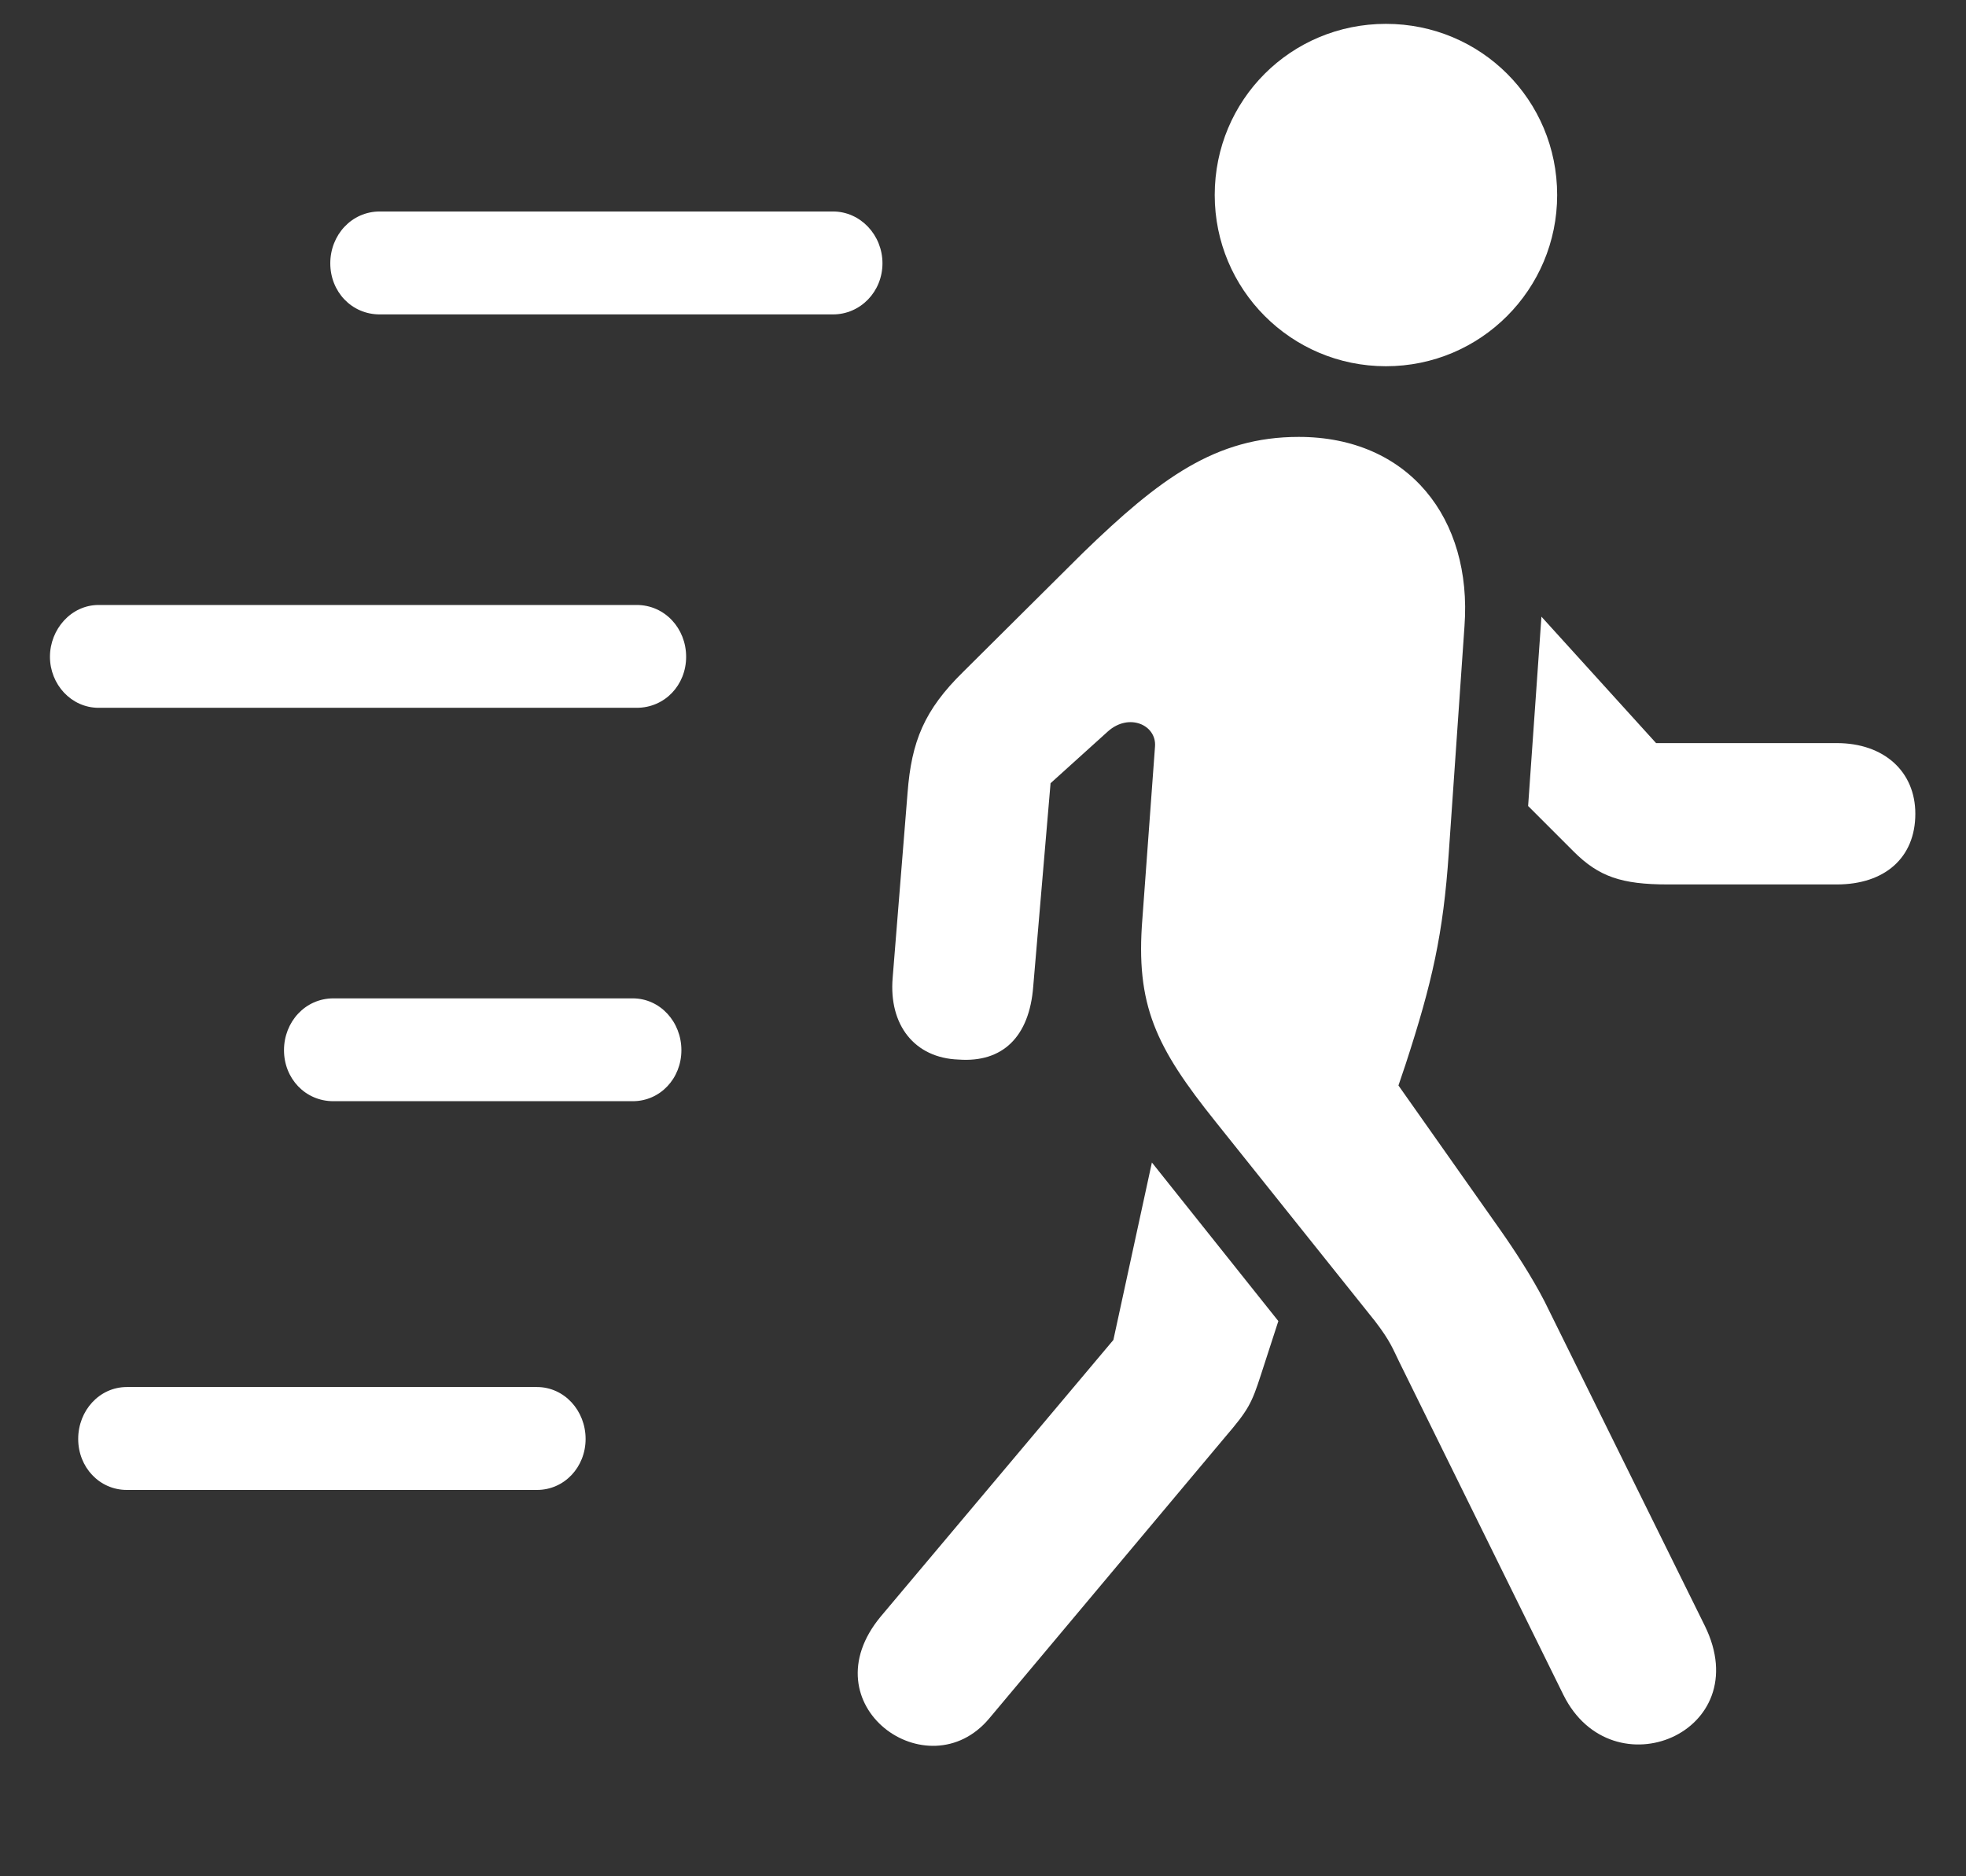 <svg width="22" height="21" viewBox="0 0 22 21" fill="none" xmlns="http://www.w3.org/2000/svg">
<rect x="0" y="0" width="22" height="21" fill="#333333" stroke="none"/>
<path d="M15.509 4.099C14.445 4.099 13.593 3.237 13.593 2.183C13.593 1.119 14.445 0.267 15.509 0.267C16.572 0.267 17.425 1.119 17.425 2.183C17.425 3.237 16.572 4.099 15.509 4.099ZM4.25 3.519C3.934 3.519 3.696 3.264 3.696 2.947C3.696 2.631 3.934 2.367 4.25 2.367H9.321C9.629 2.367 9.875 2.631 9.875 2.947C9.875 3.264 9.629 3.519 9.321 3.519H4.25ZM17.495 18.97L15.658 15.243C15.588 15.102 15.562 15.015 15.386 14.786L13.602 12.554C12.934 11.719 12.705 11.253 12.784 10.277L12.925 8.353C12.942 8.115 12.635 7.975 12.398 8.186L11.756 8.766L11.562 11.042C11.519 11.604 11.22 11.895 10.727 11.859C10.235 11.842 9.945 11.473 9.989 10.945L10.156 8.871C10.2 8.3 10.341 7.948 10.78 7.518L12.116 6.19C12.977 5.355 13.602 4.89 14.533 4.89C15.764 4.89 16.476 5.804 16.388 7.008L16.212 9.548C16.15 10.453 16.027 10.998 15.729 11.912L15.649 12.149L16.783 13.758C16.95 13.995 17.144 14.294 17.284 14.566L19.077 18.196C19.666 19.392 18.04 20.068 17.495 18.97ZM1.104 7.922C0.796 7.922 0.559 7.658 0.559 7.351C0.559 7.043 0.796 6.771 1.104 6.771H7.124C7.44 6.771 7.678 7.034 7.678 7.351C7.678 7.667 7.44 7.922 7.124 7.922H1.104ZM20.554 8.317C21.081 8.317 21.433 8.634 21.433 9.108C21.433 9.601 21.09 9.899 20.554 9.899H18.664C18.145 9.899 17.891 9.812 17.609 9.53L17.1 9.021L17.249 6.902L18.532 8.317H20.554ZM3.731 12.325C3.415 12.325 3.178 12.07 3.178 11.754C3.178 11.438 3.415 11.174 3.731 11.174H7.08C7.388 11.174 7.625 11.438 7.625 11.754C7.625 12.07 7.388 12.325 7.08 12.325H3.731ZM11.07 19.233C10.385 20.051 9.031 19.084 9.857 18.091L12.459 14.997L12.89 13.011L14.305 14.786L14.111 15.384C14.006 15.709 13.971 15.779 13.707 16.087L11.07 19.233ZM1.42 16.676C1.112 16.676 0.875 16.421 0.875 16.105C0.875 15.788 1.112 15.524 1.42 15.524H6.008C6.315 15.524 6.553 15.788 6.553 16.105C6.553 16.421 6.315 16.676 6.008 16.676H1.42Z" fill="white"/>
</svg>
